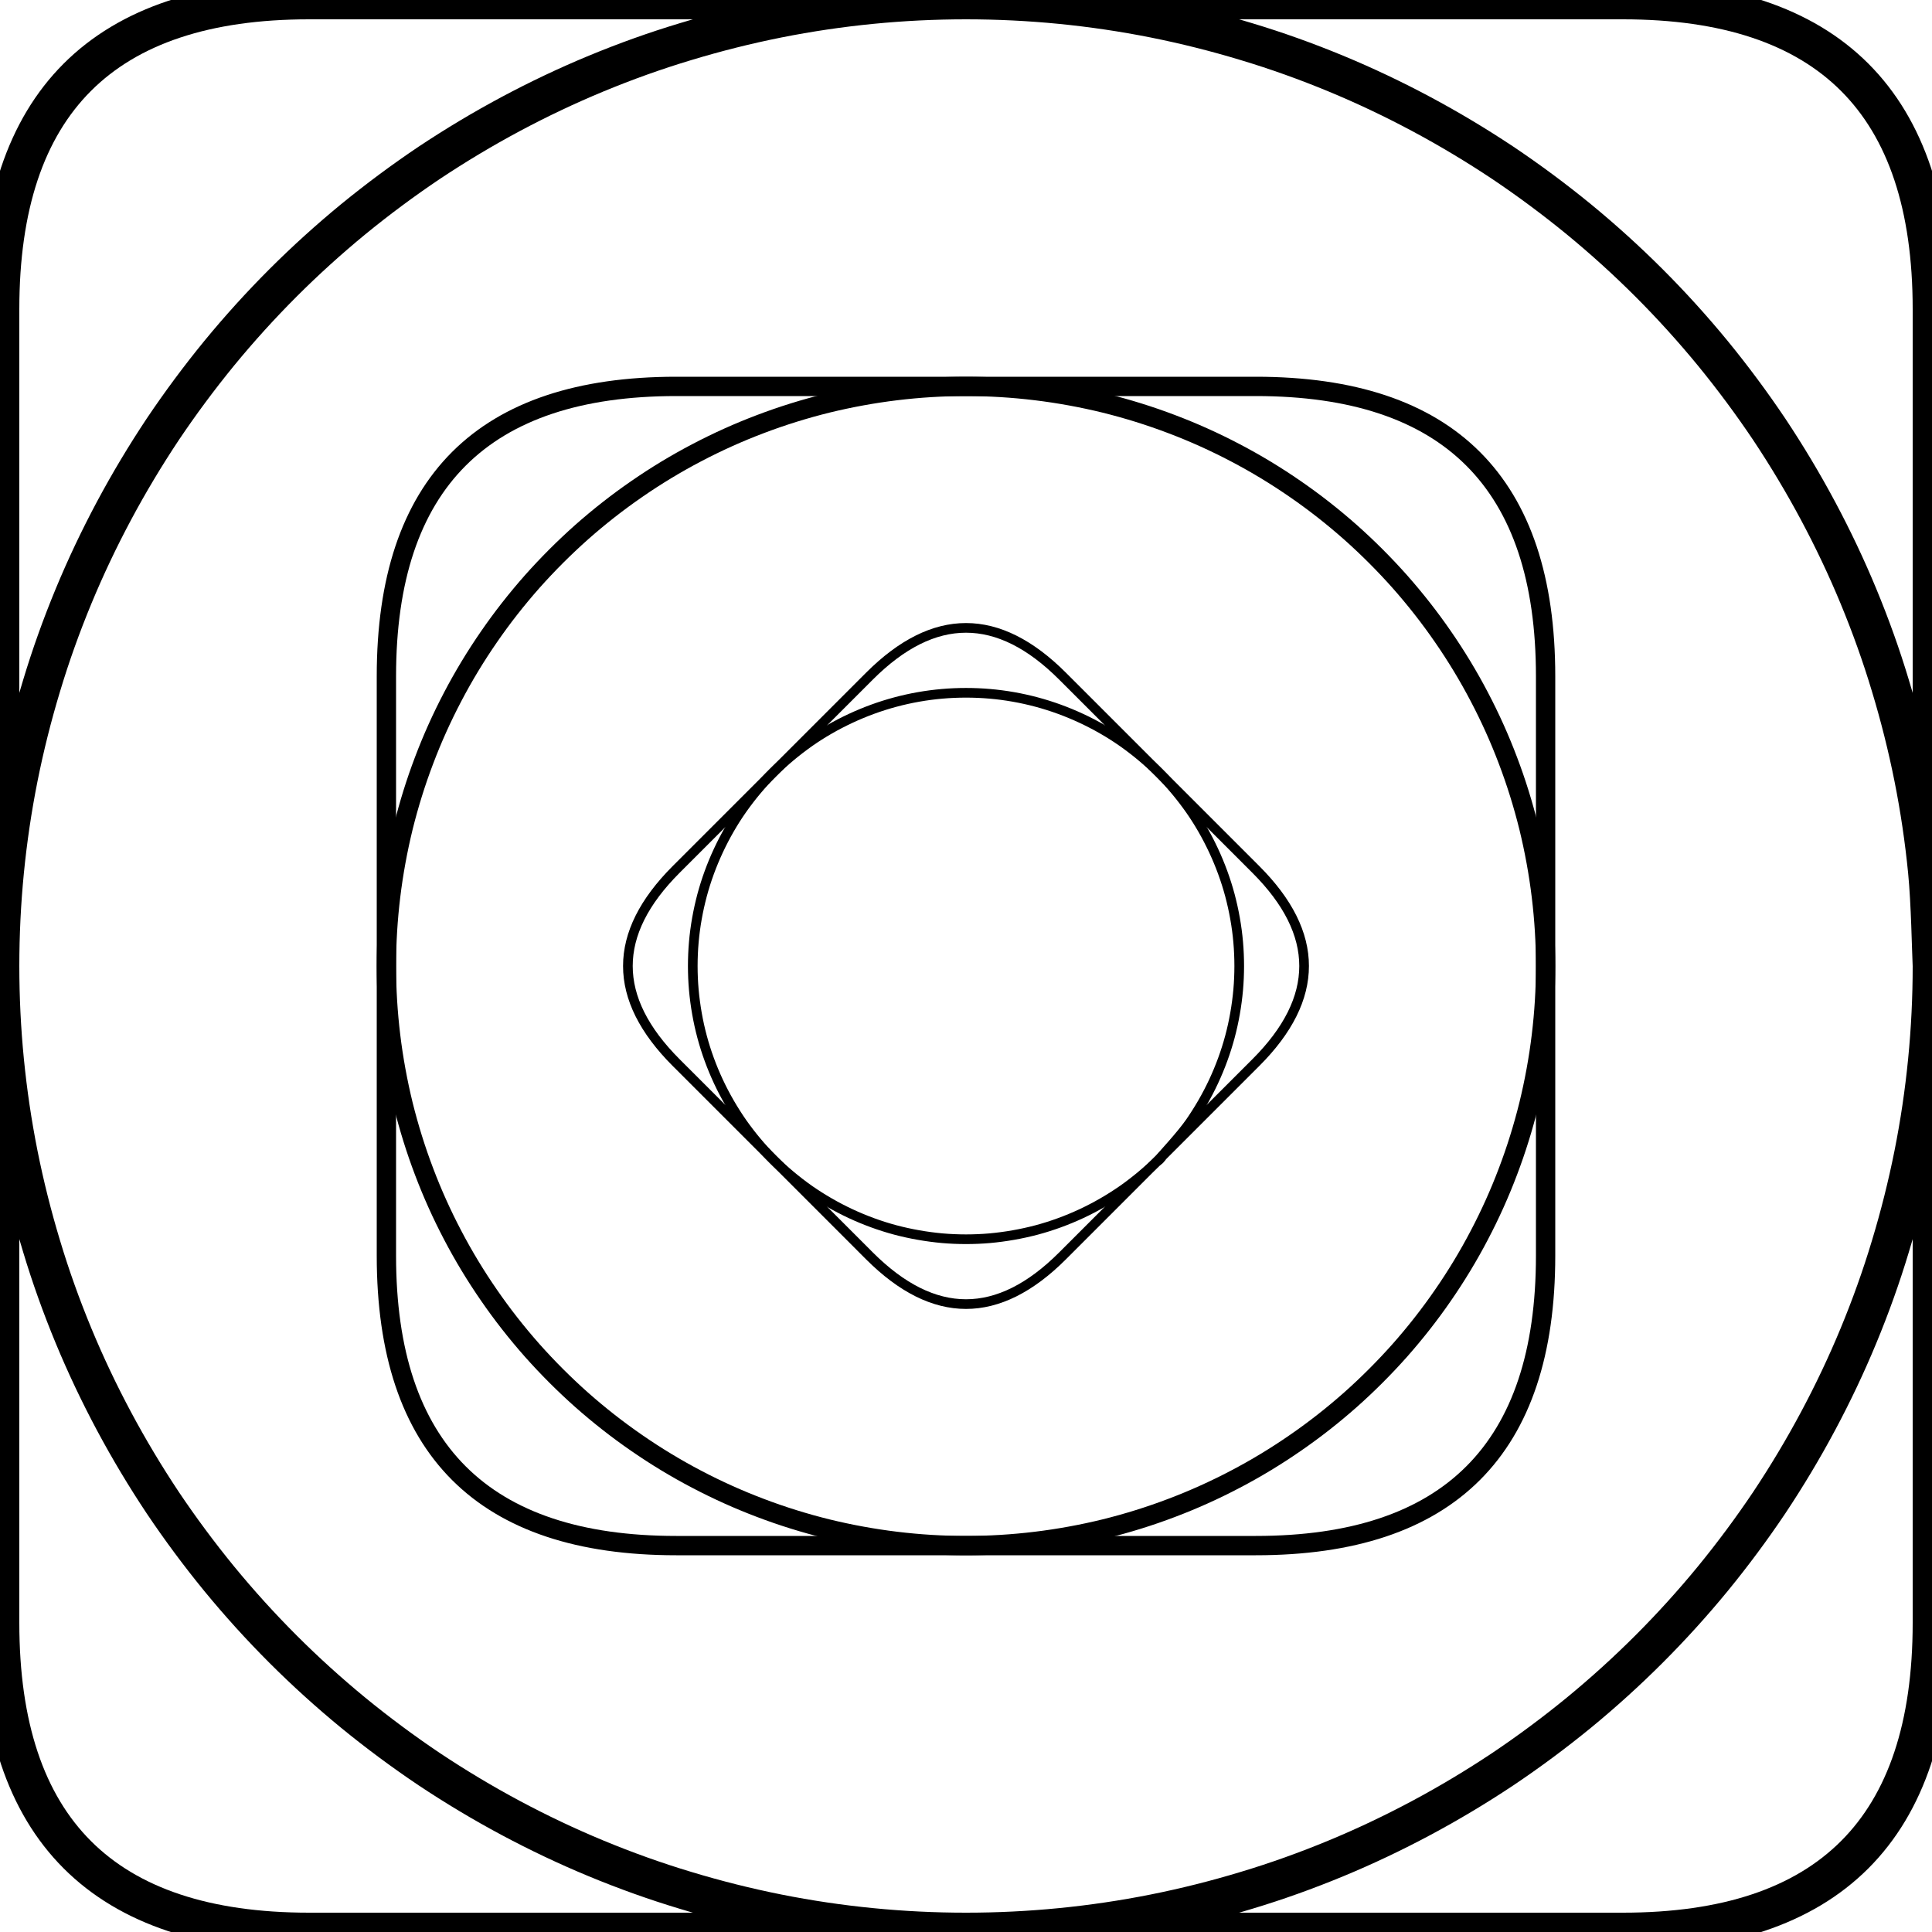 <svg version="1.1" xmlns="http://www.w3.org/2000/svg" viewBox="0 0 200 200" width="200" height="200" filter="invert(93%) hue-rotate(180deg)">
  <!-- svg-source:excalidraw -->
  
  <defs>
    <style class="style-fonts">
      @font-face {
        font-family: "Virgil";
        src: url("https://excalidraw.com/Virgil.woff2");
      }
      @font-face {
        font-family: "Cascadia";
        src: url("https://excalidraw.com/Cascadia.woff2");
      }
    </style>
  </defs>
  <g stroke-linecap="round" transform="translate(0 0) rotate(0 100 100)"><path d="M32 0 M32 0 C76.53 0, 121.05 0, 168 0 M32 0 C85.21 0, 138.41 0, 168 0 M168 0 C189.33 0, 200 10.67, 200 32 M168 0 C189.33 0, 200 10.67, 200 32 M200 32 C200 78.69, 200 125.38, 200 168 M200 32 C200 71.13, 200 110.25, 200 168 M200 168 C200 189.33, 189.33 200, 168 200 M200 168 C200 189.33, 189.33 200, 168 200 M168 200 C114.19 200, 60.38 200, 32 200 M168 200 C136.45 200, 104.89 200, 32 200 M32 200 C10.67 200, 0 189.33, 0 168 M32 200 C10.67 200, 0 189.33, 0 168 M0 168 C0 120.6, 0 73.2, 0 32 M0 168 C0 113.95, 0 59.91, 0 32 M0 32 C0 10.67, 10.67 0, 32 0 M0 32 C0 10.67, 10.67 0, 32 0" stroke="#000000" stroke-width="4" fill="none"></path></g><g stroke-linecap="round" transform="translate(0 0) rotate(0 100 100)"><path d="M200 100 C200 103.27, 199.84 106.55, 199.52 109.8 C199.2 113.05, 198.72 116.3, 198.08 119.51 C197.44 122.71, 196.64 125.9, 195.69 129.03 C194.75 132.16, 193.64 135.25, 192.39 138.27 C191.14 141.29, 189.73 144.26, 188.19 147.14 C186.65 150.02, 184.96 152.84, 183.15 155.56 C181.33 158.27, 179.37 160.91, 177.3 163.44 C175.23 165.96, 173.02 168.4, 170.71 170.71 C168.4 173.02, 165.96 175.23, 163.44 177.3 C160.91 179.37, 158.27 181.33, 155.56 183.15 C152.84 184.96, 150.02 186.65, 147.14 188.19 C144.26 189.73, 141.29 191.14, 138.27 192.39 C135.25 193.64, 132.16 194.75, 129.03 195.69 C125.9 196.64, 122.71 197.44, 119.51 198.08 C116.3 198.72, 113.05 199.2, 109.8 199.52 C106.55 199.84, 103.27 200, 100 200 C96.73 200, 93.45 199.84, 90.2 199.52 C86.95 199.2, 83.7 198.72, 80.49 198.08 C77.29 197.44, 74.1 196.64, 70.97 195.69 C67.84 194.75, 64.75 193.64, 61.73 192.39 C58.71 191.14, 55.74 189.73, 52.86 188.19 C49.98 186.65, 47.16 184.96, 44.44 183.15 C41.73 181.33, 39.09 179.37, 36.56 177.3 C34.04 175.23, 31.6 173.02, 29.29 170.71 C26.98 168.4, 24.77 165.96, 22.7 163.44 C20.63 160.91, 18.67 158.27, 16.85 155.56 C15.04 152.84, 13.35 150.02, 11.81 147.14 C10.27 144.26, 8.86 141.29, 7.61 138.27 C6.36 135.25, 5.25 132.16, 4.31 129.03 C3.36 125.9, 2.56 122.71, 1.92 119.51 C1.28 116.3, 0.8 113.05, 0.48 109.8 C0.16 106.55, 0 103.27, 0 100 C0 96.73, 0.16 93.45, 0.48 90.2 C0.8 86.95, 1.28 83.7, 1.92 80.49 C2.56 77.29, 3.36 74.1, 4.31 70.97 C5.25 67.84, 6.36 64.75, 7.61 61.73 C8.86 58.71, 10.27 55.74, 11.81 52.86 C13.35 49.98, 15.04 47.16, 16.85 44.44 C18.67 41.73, 20.63 39.09, 22.7 36.56 C24.77 34.04, 26.98 31.6, 29.29 29.29 C31.6 26.98, 34.04 24.77, 36.56 22.7 C39.09 20.63, 41.73 18.67, 44.44 16.85 C47.16 15.04, 49.98 13.35, 52.86 11.81 C55.74 10.27, 58.71 8.86, 61.73 7.61 C64.75 6.36, 67.84 5.25, 70.97 4.31 C74.1 3.36, 77.29 2.56, 80.49 1.92 C83.7 1.28, 86.95 0.8, 90.2 0.48 C93.45 0.16, 96.73 0, 100 0 C103.27 0, 106.55 0.16, 109.8 0.48 C113.05 0.8, 116.3 1.28, 119.51 1.92 C122.71 2.56, 125.9 3.36, 129.03 4.31 C132.16 5.25, 135.25 6.36, 138.27 7.61 C141.29 8.86, 144.26 10.27, 147.14 11.81 C150.02 13.35, 152.84 15.04, 155.56 16.85 C158.27 18.67, 160.91 20.63, 163.44 22.7 C165.96 24.77, 168.4 26.98, 170.71 29.29 C173.02 31.6, 175.23 34.04, 177.3 36.56 C179.37 39.09, 181.33 41.73, 183.15 44.44 C184.96 47.16, 186.65 49.98, 188.19 52.86 C189.73 55.74, 191.14 58.71, 192.39 61.73 C193.64 64.75, 194.75 67.84, 195.69 70.97 C196.64 74.1, 197.44 77.29, 198.08 80.49 C198.72 83.7, 199.2 86.95, 199.52 90.2 C199.84 93.45, 199.92 98.37, 200 100 C200.08 101.63, 200.08 98.37, 200 100" stroke="#000000" stroke-width="4" fill="none"></path></g><g stroke-linecap="round" transform="translate(40 40) rotate(0 60 60)"><path d="M30 0 M30 0 C48.88 0, 67.76 0, 90 0 M30 0 C49.25 0, 68.51 0, 90 0 M90 0 C110 0, 120 10, 120 30 M90 0 C110 0, 120 10, 120 30 M120 30 C120 48.39, 120 66.77, 120 90 M120 30 C120 49.82, 120 69.65, 120 90 M120 90 C120 110, 110 120, 90 120 M120 90 C120 110, 110 120, 90 120 M90 120 C73.09 120, 56.17 120, 30 120 M90 120 C70.18 120, 50.37 120, 30 120 M30 120 C10 120, 0 110, 0 90 M30 120 C10 120, 0 110, 0 90 M0 90 C0 73.02, 0 56.03, 0 30 M0 90 C0 66.46, 0 42.93, 0 30 M0 30 C0 10, 10 0, 30 0 M0 30 C0 10, 10 0, 30 0" stroke="#000000" stroke-width="2" fill="none"></path></g><g stroke-linecap="round" transform="translate(40 40) rotate(0 60 60)"><path d="M120 60 C120 62.41, 119.85 64.84, 119.56 67.23 C119.27 69.63, 118.83 72.02, 118.26 74.36 C117.68 76.7, 116.96 79.02, 116.1 81.28 C115.25 83.53, 114.25 85.75, 113.13 87.88 C112.01 90.02, 110.75 92.1, 109.38 94.08 C108.01 96.07, 106.51 97.98, 104.91 99.79 C103.31 101.59, 101.59 103.31, 99.79 104.91 C97.98 106.51, 96.07 108.01, 94.08 109.38 C92.1 110.75, 90.02 112.01, 87.88 113.13 C85.75 114.25, 83.53 115.25, 81.28 116.1 C79.02 116.96, 76.7 117.68, 74.36 118.26 C72.02 118.83, 69.63 119.27, 67.23 119.56 C64.84 119.85, 62.41 120, 60 120 C57.59 120, 55.16 119.85, 52.77 119.56 C50.37 119.27, 47.98 118.83, 45.64 118.26 C43.3 117.68, 40.98 116.96, 38.72 116.1 C36.47 115.25, 34.25 114.25, 32.12 113.13 C29.98 112.01, 27.9 110.75, 25.92 109.38 C23.93 108.01, 22.02 106.51, 20.21 104.91 C18.41 103.31, 16.69 101.59, 15.09 99.79 C13.49 97.98, 11.99 96.07, 10.62 94.08 C9.25 92.1, 7.99 90.02, 6.87 87.88 C5.75 85.75, 4.75 83.53, 3.9 81.28 C3.04 79.02, 2.32 76.7, 1.74 74.36 C1.17 72.02, 0.73 69.63, 0.44 67.23 C0.15 64.84, 0 62.41, 0 60 C0 57.59, 0.15 55.16, 0.44 52.77 C0.73 50.37, 1.17 47.98, 1.74 45.64 C2.32 43.3, 3.04 40.98, 3.9 38.72 C4.75 36.47, 5.75 34.25, 6.87 32.12 C7.99 29.98, 9.25 27.9, 10.62 25.92 C11.99 23.93, 13.49 22.02, 15.09 20.21 C16.69 18.41, 18.41 16.69, 20.21 15.09 C22.02 13.49, 23.93 11.99, 25.92 10.62 C27.9 9.25, 29.98 7.99, 32.12 6.87 C34.25 5.75, 36.47 4.75, 38.72 3.9 C40.98 3.04, 43.3 2.32, 45.64 1.74 C47.98 1.17, 50.37 0.73, 52.77 0.44 C55.16 0.15, 57.59 0, 60 0 C62.41 0, 64.84 0.15, 67.23 0.44 C69.63 0.73, 72.02 1.17, 74.36 1.74 C76.7 2.32, 79.02 3.04, 81.28 3.9 C83.53 4.75, 85.75 5.75, 87.88 6.87 C90.02 7.99, 92.1 9.25, 94.08 10.62 C96.07 11.99, 97.98 13.49, 99.79 15.09 C101.59 16.69, 103.31 18.41, 104.91 20.21 C106.51 22.02, 108.01 23.93, 109.38 25.92 C110.75 27.9, 112.01 29.98, 113.13 32.12 C114.25 34.25, 115.25 36.47, 116.1 38.72 C116.96 40.98, 117.68 43.3, 118.26 45.64 C118.83 47.98, 119.27 50.37, 119.56 52.77 C119.85 55.16, 120 57.59, 120 60" stroke="#000000" stroke-width="2" fill="none"></path></g><g stroke-linecap="round" transform="translate(71.716 71.716) rotate(45 28.284 28.284)"><path d="M14.14 0 M14.14 0 C23.04 0, 31.94 0, 42.43 0 M14.14 0 C23.22 0, 32.29 0, 42.43 0 M42.43 0 C51.85 0, 56.57 4.71, 56.57 14.14 M42.43 0 C51.85 0, 56.57 4.71, 56.57 14.14 M56.57 14.14 C56.57 22.81, 56.57 31.48, 56.57 42.43 M56.57 14.14 C56.57 23.49, 56.57 32.83, 56.57 42.43 M56.57 42.43 C56.57 51.85, 51.85 56.57, 42.43 56.57 M56.57 42.43 C56.57 51.85, 51.85 56.57, 42.43 56.57 M42.43 56.57 C34.45 56.57, 26.48 56.57, 14.14 56.57 M42.43 56.57 C33.08 56.57, 23.74 56.57, 14.14 56.57 M14.14 56.57 C4.71 56.57, 0 51.85, 0 42.43 M14.14 56.57 C4.71 56.57, 0 51.85, 0 42.43 M0 42.43 C0 34.42, 0 26.41, 0 14.14 M0 42.43 C0 31.33, 0 20.24, 0 14.14 M0 14.14 C0 4.71, 4.71 0, 14.14 0 M0 14.14 C0 4.71, 4.71 0, 14.14 0" stroke="#000000" stroke-width="1" fill="none"></path></g><g stroke-linecap="round" transform="translate(71.716 71.716) rotate(45 28.284 28.284)"><path d="M56.57 28.28 C56.57 29.92, 56.42 31.58, 56.14 33.2 C55.85 34.81, 55.42 36.42, 54.86 37.96 C54.3 39.5, 53.6 41.01, 52.78 42.43 C51.96 43.84, 51 45.21, 49.95 46.47 C48.9 47.72, 47.72 48.9, 46.47 49.95 C45.21 51, 43.84 51.96, 42.43 52.78 C41.01 53.6, 39.5 54.3, 37.96 54.86 C36.42 55.42, 34.81 55.85, 33.2 56.14 C31.58 56.42, 29.92 56.57, 28.28 56.57 C26.65 56.57, 24.99 56.42, 23.37 56.14 C21.76 55.85, 20.15 55.42, 18.61 54.86 C17.07 54.3, 15.56 53.6, 14.14 52.78 C12.72 51.96, 11.36 51, 10.1 49.95 C8.85 48.9, 7.67 47.72, 6.62 46.47 C5.56 45.21, 4.61 43.84, 3.79 42.43 C2.97 41.01, 2.27 39.5, 1.71 37.96 C1.15 36.42, 0.71 34.81, 0.43 33.2 C0.15 31.58, 0 29.92, 0 28.28 C0 26.65, 0.15 24.99, 0.43 23.37 C0.71 21.76, 1.15 20.15, 1.71 18.61 C2.27 17.07, 2.97 15.56, 3.79 14.14 C4.61 12.72, 5.56 11.36, 6.62 10.1 C7.67 8.85, 8.85 7.67, 10.1 6.62 C11.36 5.56, 12.72 4.61, 14.14 3.79 C15.56 2.97, 17.07 2.27, 18.61 1.71 C20.15 1.15, 21.76 0.71, 23.37 0.43 C24.99 0.15, 26.65 0, 28.28 0 C29.92 0, 31.58 0.15, 33.2 0.43 C34.81 0.71, 36.42 1.15, 37.96 1.71 C39.5 2.27, 41.01 2.97, 42.43 3.79 C43.84 4.61, 45.21 5.56, 46.47 6.62 C47.72 7.67, 48.9 8.85, 49.95 10.1 C51 11.36, 51.96 12.72, 52.78 14.14 C53.6 15.56, 54.3 17.07, 54.86 18.61 C55.42 20.15, 55.85 21.76, 56.14 23.37 C56.42 24.99, 56.5 27.47, 56.57 28.28 C56.64 29.1, 56.64 27.47, 56.57 28.28" stroke="#000000" stroke-width="1" fill="none"></path></g></svg>